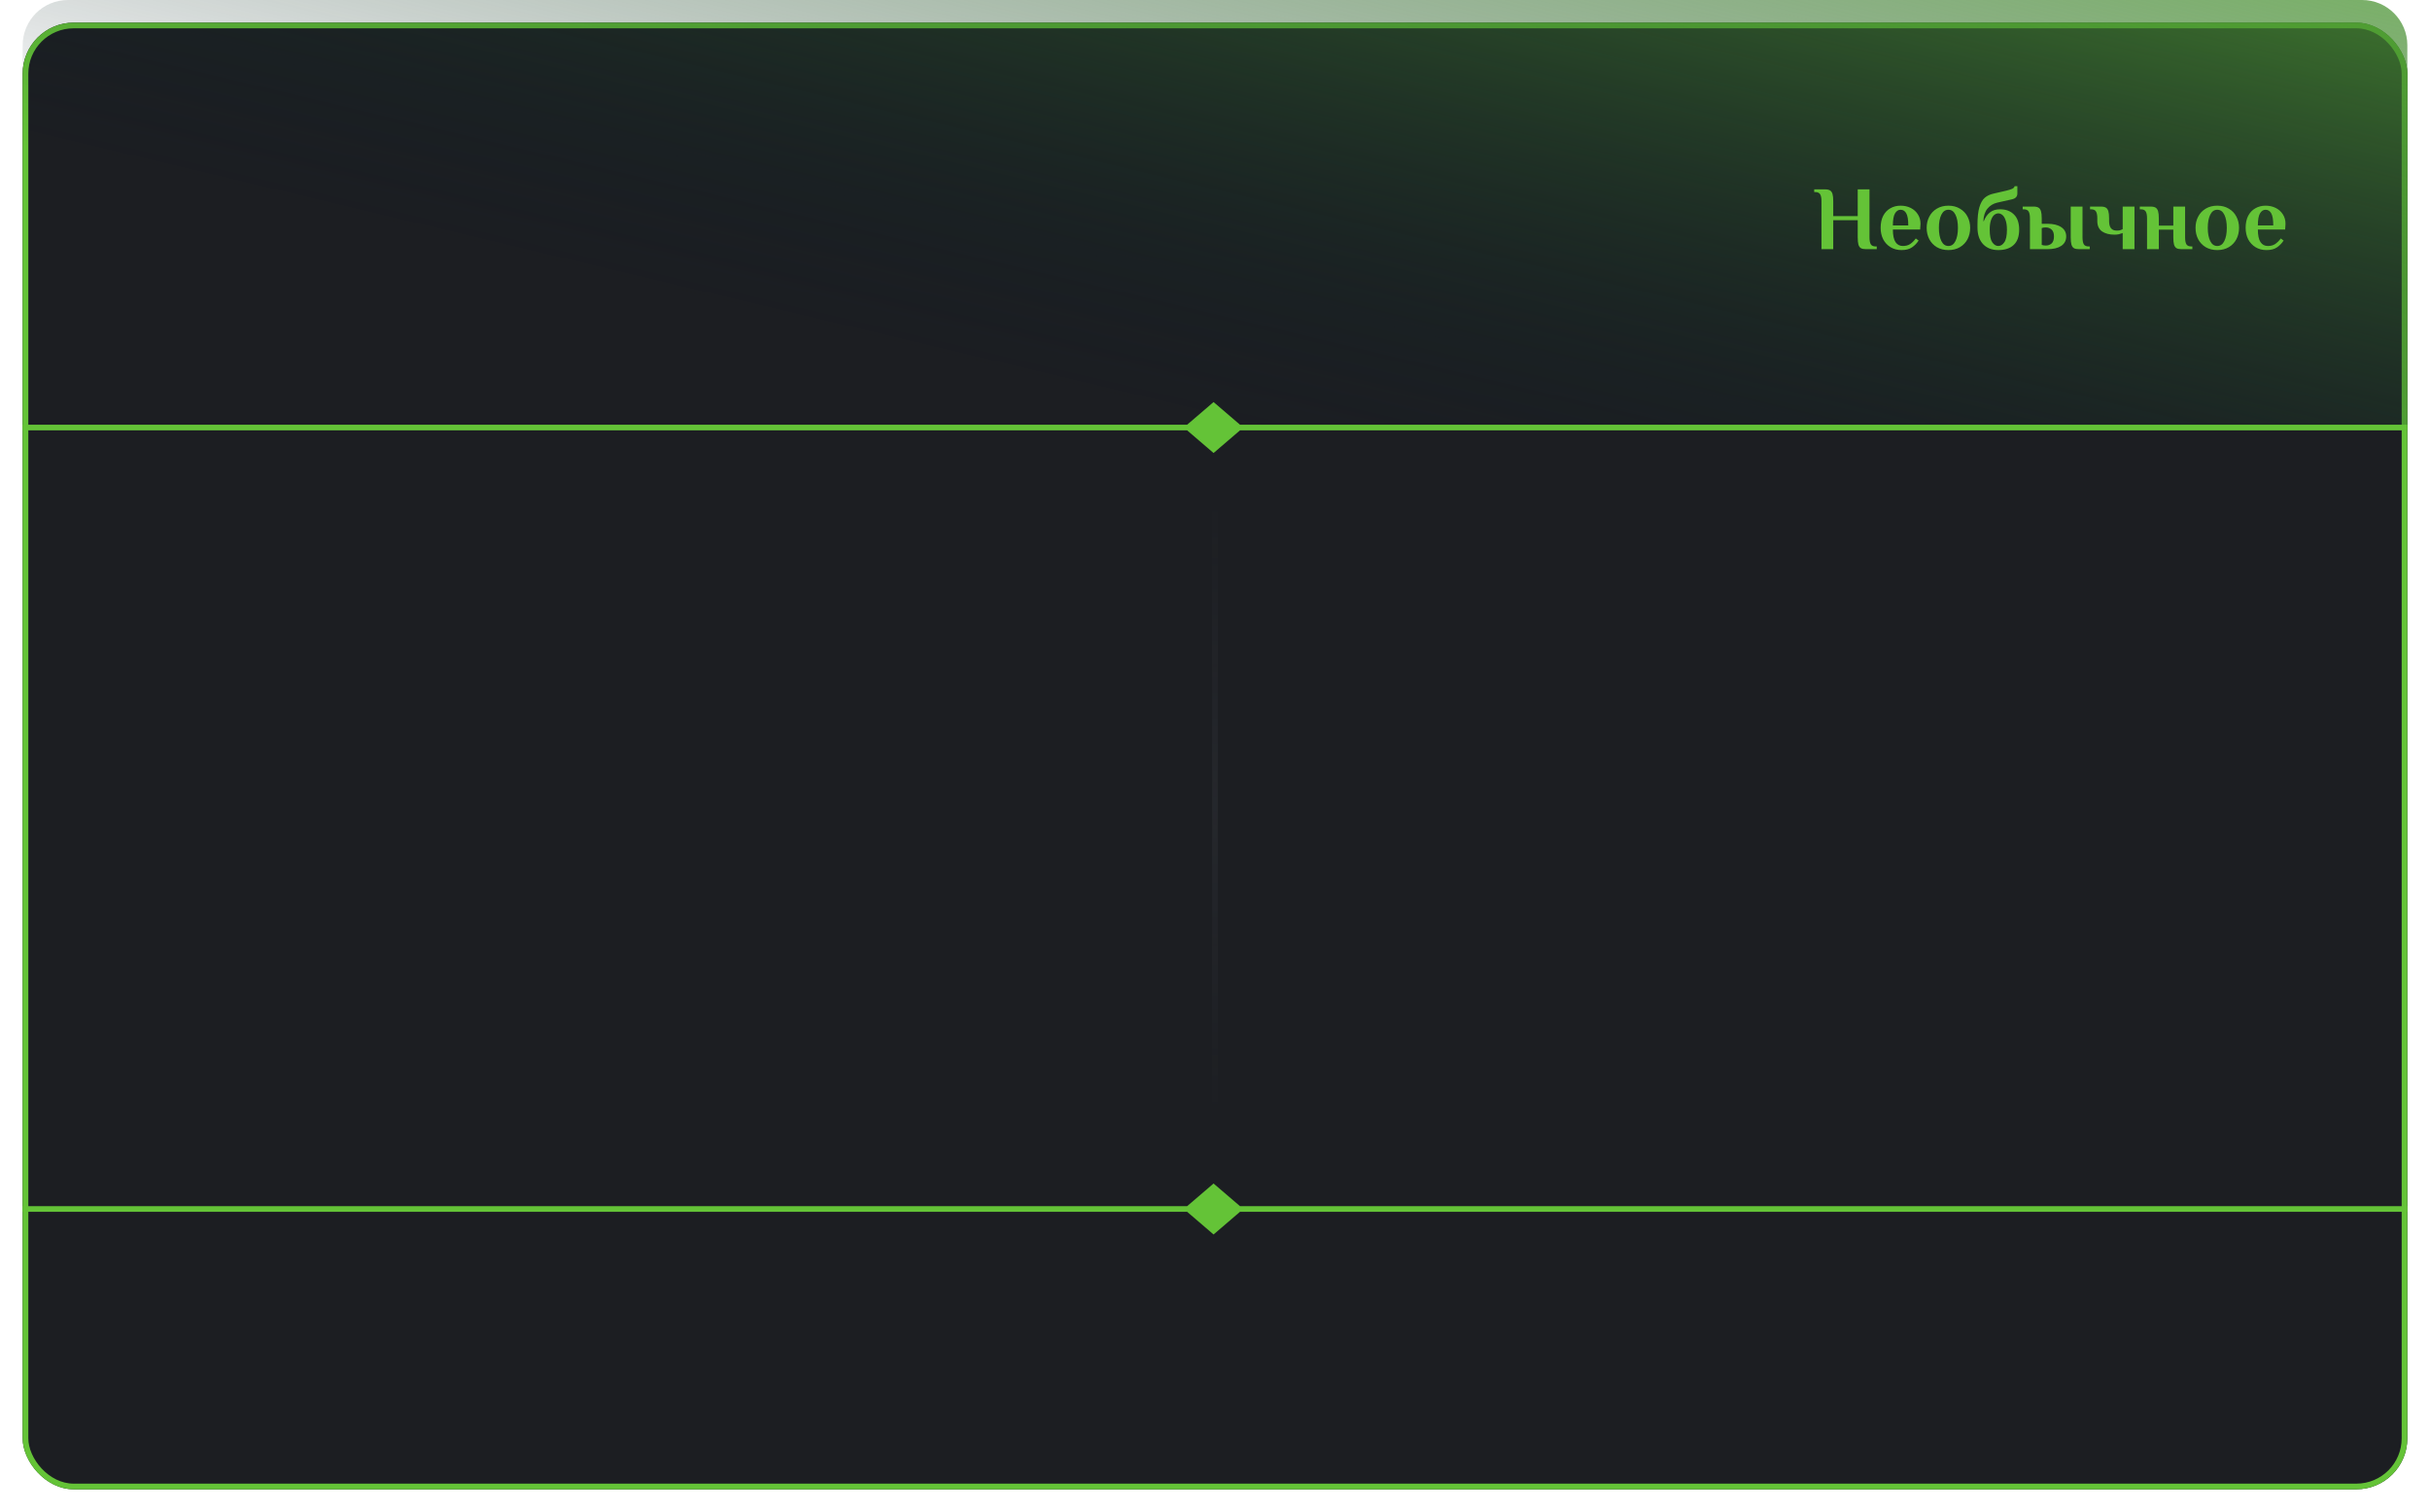 <svg width="429" height="267" viewBox="0 0 429 267" fill="none" xmlns="http://www.w3.org/2000/svg">
<g filter="url(#filter0_d)">
<rect x="4" width="421" height="259" rx="9" fill="#1C1E22"/>
<rect x="4.5" y="0.5" width="420" height="258" rx="8.5" stroke="#64C337"/>
</g>
<path opacity="0.1" fill-rule="evenodd" clip-rule="evenodd" d="M214 197L214 88L215 88L215 197L214 197Z" fill="url(#paint0_linear)"/>
<path fill-rule="evenodd" clip-rule="evenodd" d="M218.912 214H425V213H218.912L214.247 209L209.583 213H4V214H209.583L214.247 218L218.912 214Z" fill="#64C337"/>
<path d="M4 8C4 3.582 7.582 0 12 0H417C421.418 0 425 3.582 425 8V76H4V8Z" fill="url(#paint1_linear)"/>
<path fill-rule="evenodd" clip-rule="evenodd" d="M218.912 76H425V75H218.912L214.247 71L209.583 75H4V76H209.583L214.247 80L218.912 76Z" fill="#64C337"/>
<path d="M321.567 35.52C321.567 34.976 321.492 34.576 321.343 34.32C321.194 34.053 320.895 33.92 320.447 33.92H320.287V33.44H322.207C322.591 33.44 322.884 33.504 323.087 33.632C323.29 33.76 323.434 33.973 323.519 34.272C323.604 34.56 323.647 34.976 323.647 35.52V38.16H327.967V33.44H330.047V41.92C330.047 42.464 330.122 42.869 330.271 43.136C330.42 43.392 330.719 43.52 331.167 43.52H331.327V44H329.407C329.023 44 328.73 43.941 328.527 43.824C328.324 43.696 328.18 43.488 328.095 43.2C328.01 42.901 327.967 42.475 327.967 41.92V38.88H323.647V44H321.567V35.52ZM335.694 44.16C334.958 44.16 334.313 43.989 333.758 43.648C333.203 43.307 332.771 42.843 332.462 42.256C332.163 41.659 332.014 40.987 332.014 40.24C332.014 39.408 332.163 38.699 332.462 38.112C332.771 37.525 333.193 37.083 333.726 36.784C334.259 36.475 334.862 36.32 335.534 36.32C336.195 36.32 336.793 36.453 337.326 36.72C337.859 36.987 338.281 37.365 338.59 37.856C338.899 38.336 339.054 38.891 339.054 39.52L338.99 40.528H334.174C334.174 41.541 334.329 42.283 334.638 42.752C334.947 43.211 335.379 43.44 335.934 43.44C336.446 43.44 336.873 43.328 337.214 43.104C337.566 42.869 337.902 42.539 338.222 42.112L338.718 42.48C338.409 42.96 338.019 43.36 337.55 43.68C337.091 44 336.473 44.16 335.694 44.16ZM336.894 39.808C336.894 38.805 336.777 38.096 336.542 37.68C336.307 37.253 335.971 37.04 335.534 37.04C335.129 37.04 334.798 37.259 334.542 37.696C334.297 38.123 334.174 38.827 334.174 39.808H336.894ZM343.979 44.16C343.2 44.16 342.517 43.989 341.931 43.648C341.355 43.296 340.912 42.827 340.603 42.24C340.293 41.643 340.139 40.976 340.139 40.24C340.139 39.504 340.293 38.843 340.603 38.256C340.912 37.659 341.355 37.189 341.931 36.848C342.517 36.496 343.2 36.32 343.979 36.32C344.757 36.32 345.435 36.496 346.011 36.848C346.597 37.189 347.045 37.659 347.355 38.256C347.664 38.843 347.819 39.504 347.819 40.24C347.819 40.976 347.664 41.643 347.355 42.24C347.045 42.827 346.597 43.296 346.011 43.648C345.435 43.989 344.757 44.16 343.979 44.16ZM343.979 43.44C344.523 43.44 344.939 43.147 345.227 42.56C345.515 41.973 345.659 41.2 345.659 40.24C345.659 39.28 345.515 38.507 345.227 37.92C344.939 37.333 344.523 37.04 343.979 37.04C343.435 37.04 343.019 37.333 342.731 37.92C342.443 38.507 342.299 39.28 342.299 40.24C342.299 41.2 342.443 41.973 342.731 42.56C343.019 43.147 343.435 43.44 343.979 43.44ZM352.791 44.16C351.66 44.16 350.764 43.813 350.103 43.12C349.441 42.416 349.111 41.429 349.111 40.16V39.68C349.111 38.379 349.223 37.349 349.447 36.592C349.681 35.824 349.996 35.269 350.391 34.928C350.796 34.576 351.308 34.331 351.927 34.192L354.151 33.68C354.641 33.563 355.004 33.451 355.239 33.344C355.484 33.227 355.628 33.072 355.671 32.88H356.151V34.16C356.151 34.715 355.831 35.061 355.191 35.2L352.567 35.792C351.873 35.963 351.308 36.315 350.871 36.848C350.433 37.371 350.193 38.101 350.151 39.04H350.231C350.497 38.368 350.86 37.856 351.319 37.504C351.777 37.141 352.375 36.96 353.111 36.96C354.124 36.96 354.935 37.264 355.543 37.872C356.161 38.469 356.471 39.365 356.471 40.56C356.471 41.765 356.145 42.667 355.495 43.264C354.855 43.861 353.953 44.16 352.791 44.16ZM352.791 43.44C353.196 43.44 353.548 43.221 353.847 42.784C354.156 42.347 354.311 41.605 354.311 40.56C354.311 39.867 354.231 39.307 354.071 38.88C353.921 38.443 353.729 38.133 353.495 37.952C353.271 37.771 353.036 37.68 352.791 37.68C352.545 37.68 352.305 37.771 352.071 37.952C351.847 38.133 351.655 38.443 351.495 38.88C351.345 39.307 351.271 39.867 351.271 40.56C351.271 41.605 351.42 42.347 351.719 42.784C352.028 43.221 352.385 43.44 352.791 43.44ZM358.373 38.56C358.373 38.016 358.299 37.616 358.149 37.36C358 37.093 357.701 36.96 357.253 36.96H357.093V36.48H359.013C359.397 36.48 359.691 36.544 359.893 36.672C360.096 36.8 360.24 37.013 360.325 37.312C360.411 37.6 360.453 38.016 360.453 38.56V39.52H361.493C362.507 39.52 363.307 39.717 363.893 40.112C364.48 40.496 364.773 41.045 364.773 41.76C364.773 42.475 364.48 43.029 363.893 43.424C363.307 43.808 362.507 44 361.493 44H358.373V38.56ZM367.013 44C366.629 44 366.336 43.941 366.133 43.824C365.931 43.696 365.787 43.488 365.701 43.2C365.616 42.901 365.573 42.475 365.573 41.92V36.48H367.653V41.92C367.653 42.464 367.728 42.869 367.877 43.136C368.027 43.392 368.325 43.52 368.773 43.52H368.933V44H367.013ZM361.173 43.36C361.579 43.36 361.92 43.237 362.197 42.992C362.475 42.736 362.613 42.325 362.613 41.76C362.613 41.195 362.475 40.789 362.197 40.544C361.92 40.288 361.579 40.16 361.173 40.16C360.917 40.16 360.677 40.197 360.453 40.272V43.248C360.677 43.323 360.917 43.36 361.173 43.36ZM374.746 41.152C374.565 41.227 374.346 41.296 374.09 41.36C373.834 41.413 373.573 41.44 373.306 41.44C372.399 41.44 371.663 41.248 371.098 40.864C370.543 40.469 370.266 39.861 370.266 39.04V38.56C370.266 38.016 370.191 37.616 370.042 37.36C369.893 37.093 369.594 36.96 369.146 36.96H368.986V36.48H370.906C371.29 36.48 371.583 36.544 371.786 36.672C371.989 36.8 372.133 37.013 372.218 37.312C372.303 37.6 372.346 38.016 372.346 38.56V39.04C372.346 40.16 372.789 40.72 373.674 40.72C373.909 40.72 374.101 40.704 374.25 40.672C374.41 40.629 374.575 40.56 374.746 40.464V36.48H376.826V44H374.746V41.152ZM379.045 38.56C379.045 38.016 378.971 37.616 378.821 37.36C378.672 37.093 378.373 36.96 377.925 36.96H377.765V36.48H379.685C380.069 36.48 380.363 36.544 380.565 36.672C380.768 36.8 380.912 37.013 380.997 37.312C381.083 37.6 381.125 38.016 381.125 38.56V39.84H383.685V36.48H385.765V41.92C385.765 42.464 385.84 42.869 385.989 43.136C386.139 43.392 386.437 43.52 386.885 43.52H387.045V44H385.125C384.741 44 384.448 43.941 384.245 43.824C384.043 43.696 383.899 43.488 383.813 43.2C383.728 42.901 383.685 42.475 383.685 41.92V40.56H381.125V44H379.045V38.56ZM391.447 44.16C390.669 44.16 389.986 43.989 389.399 43.648C388.823 43.296 388.381 42.827 388.071 42.24C387.762 41.643 387.607 40.976 387.607 40.24C387.607 39.504 387.762 38.843 388.071 38.256C388.381 37.659 388.823 37.189 389.399 36.848C389.986 36.496 390.669 36.32 391.447 36.32C392.226 36.32 392.903 36.496 393.479 36.848C394.066 37.189 394.514 37.659 394.823 38.256C395.133 38.843 395.287 39.504 395.287 40.24C395.287 40.976 395.133 41.643 394.823 42.24C394.514 42.827 394.066 43.296 393.479 43.648C392.903 43.989 392.226 44.16 391.447 44.16ZM391.447 43.44C391.991 43.44 392.407 43.147 392.695 42.56C392.983 41.973 393.127 41.2 393.127 40.24C393.127 39.28 392.983 38.507 392.695 37.92C392.407 37.333 391.991 37.04 391.447 37.04C390.903 37.04 390.487 37.333 390.199 37.92C389.911 38.507 389.767 39.28 389.767 40.24C389.767 41.2 389.911 41.973 390.199 42.56C390.487 43.147 390.903 43.44 391.447 43.44ZM400.131 44.16C399.395 44.16 398.75 43.989 398.195 43.648C397.641 43.307 397.209 42.843 396.899 42.256C396.601 41.659 396.451 40.987 396.451 40.24C396.451 39.408 396.601 38.699 396.899 38.112C397.209 37.525 397.63 37.083 398.163 36.784C398.697 36.475 399.299 36.32 399.971 36.32C400.633 36.32 401.23 36.453 401.763 36.72C402.297 36.987 402.718 37.365 403.027 37.856C403.337 38.336 403.491 38.891 403.491 39.52L403.427 40.528H398.611C398.611 41.541 398.766 42.283 399.075 42.752C399.385 43.211 399.817 43.44 400.371 43.44C400.883 43.44 401.31 43.328 401.651 43.104C402.003 42.869 402.339 42.539 402.659 42.112L403.155 42.48C402.846 42.96 402.457 43.36 401.987 43.68C401.529 44 400.91 44.16 400.131 44.16ZM401.331 39.808C401.331 38.805 401.214 38.096 400.979 37.68C400.745 37.253 400.409 37.04 399.971 37.04C399.566 37.04 399.235 37.259 398.979 37.696C398.734 38.123 398.611 38.827 398.611 39.808H401.331Z" fill="#64C337"/>
<defs>
<filter id="filter0_d" x="0" y="0" width="429" height="267" filterUnits="userSpaceOnUse" color-interpolation-filters="sRGB">
<feFlood flood-opacity="0" result="BackgroundImageFix"/>
<feColorMatrix in="SourceAlpha" type="matrix" values="0 0 0 0 0 0 0 0 0 0 0 0 0 0 0 0 0 0 127 0"/>
<feOffset dy="4"/>
<feGaussianBlur stdDeviation="2"/>
<feColorMatrix type="matrix" values="0 0 0 0 0 0 0 0 0 0 0 0 0 0 0 0 0 0 0.25 0"/>
<feBlend mode="normal" in2="BackgroundImageFix" result="effect1_dropShadow"/>
<feBlend mode="normal" in="SourceGraphic" in2="effect1_dropShadow" result="shape"/>
</filter>
<linearGradient id="paint0_linear" x1="214.5" y1="197" x2="214.5" y2="88" gradientUnits="userSpaceOnUse">
<stop stop-color="#7E8290" stop-opacity="0"/>
<stop offset="0.505" stop-color="#7E8291" stop-opacity="0.906"/>
<stop offset="1" stop-color="#7E8291" stop-opacity="0"/>
</linearGradient>
<linearGradient id="paint1_linear" x1="307.12" y1="-100.86" x2="262.224" y2="87.382" gradientUnits="userSpaceOnUse">
<stop offset="0.141" stop-color="#64C337"/>
<stop offset="1" stop-color="#001023" stop-opacity="0"/>
</linearGradient>
</defs>
</svg>
